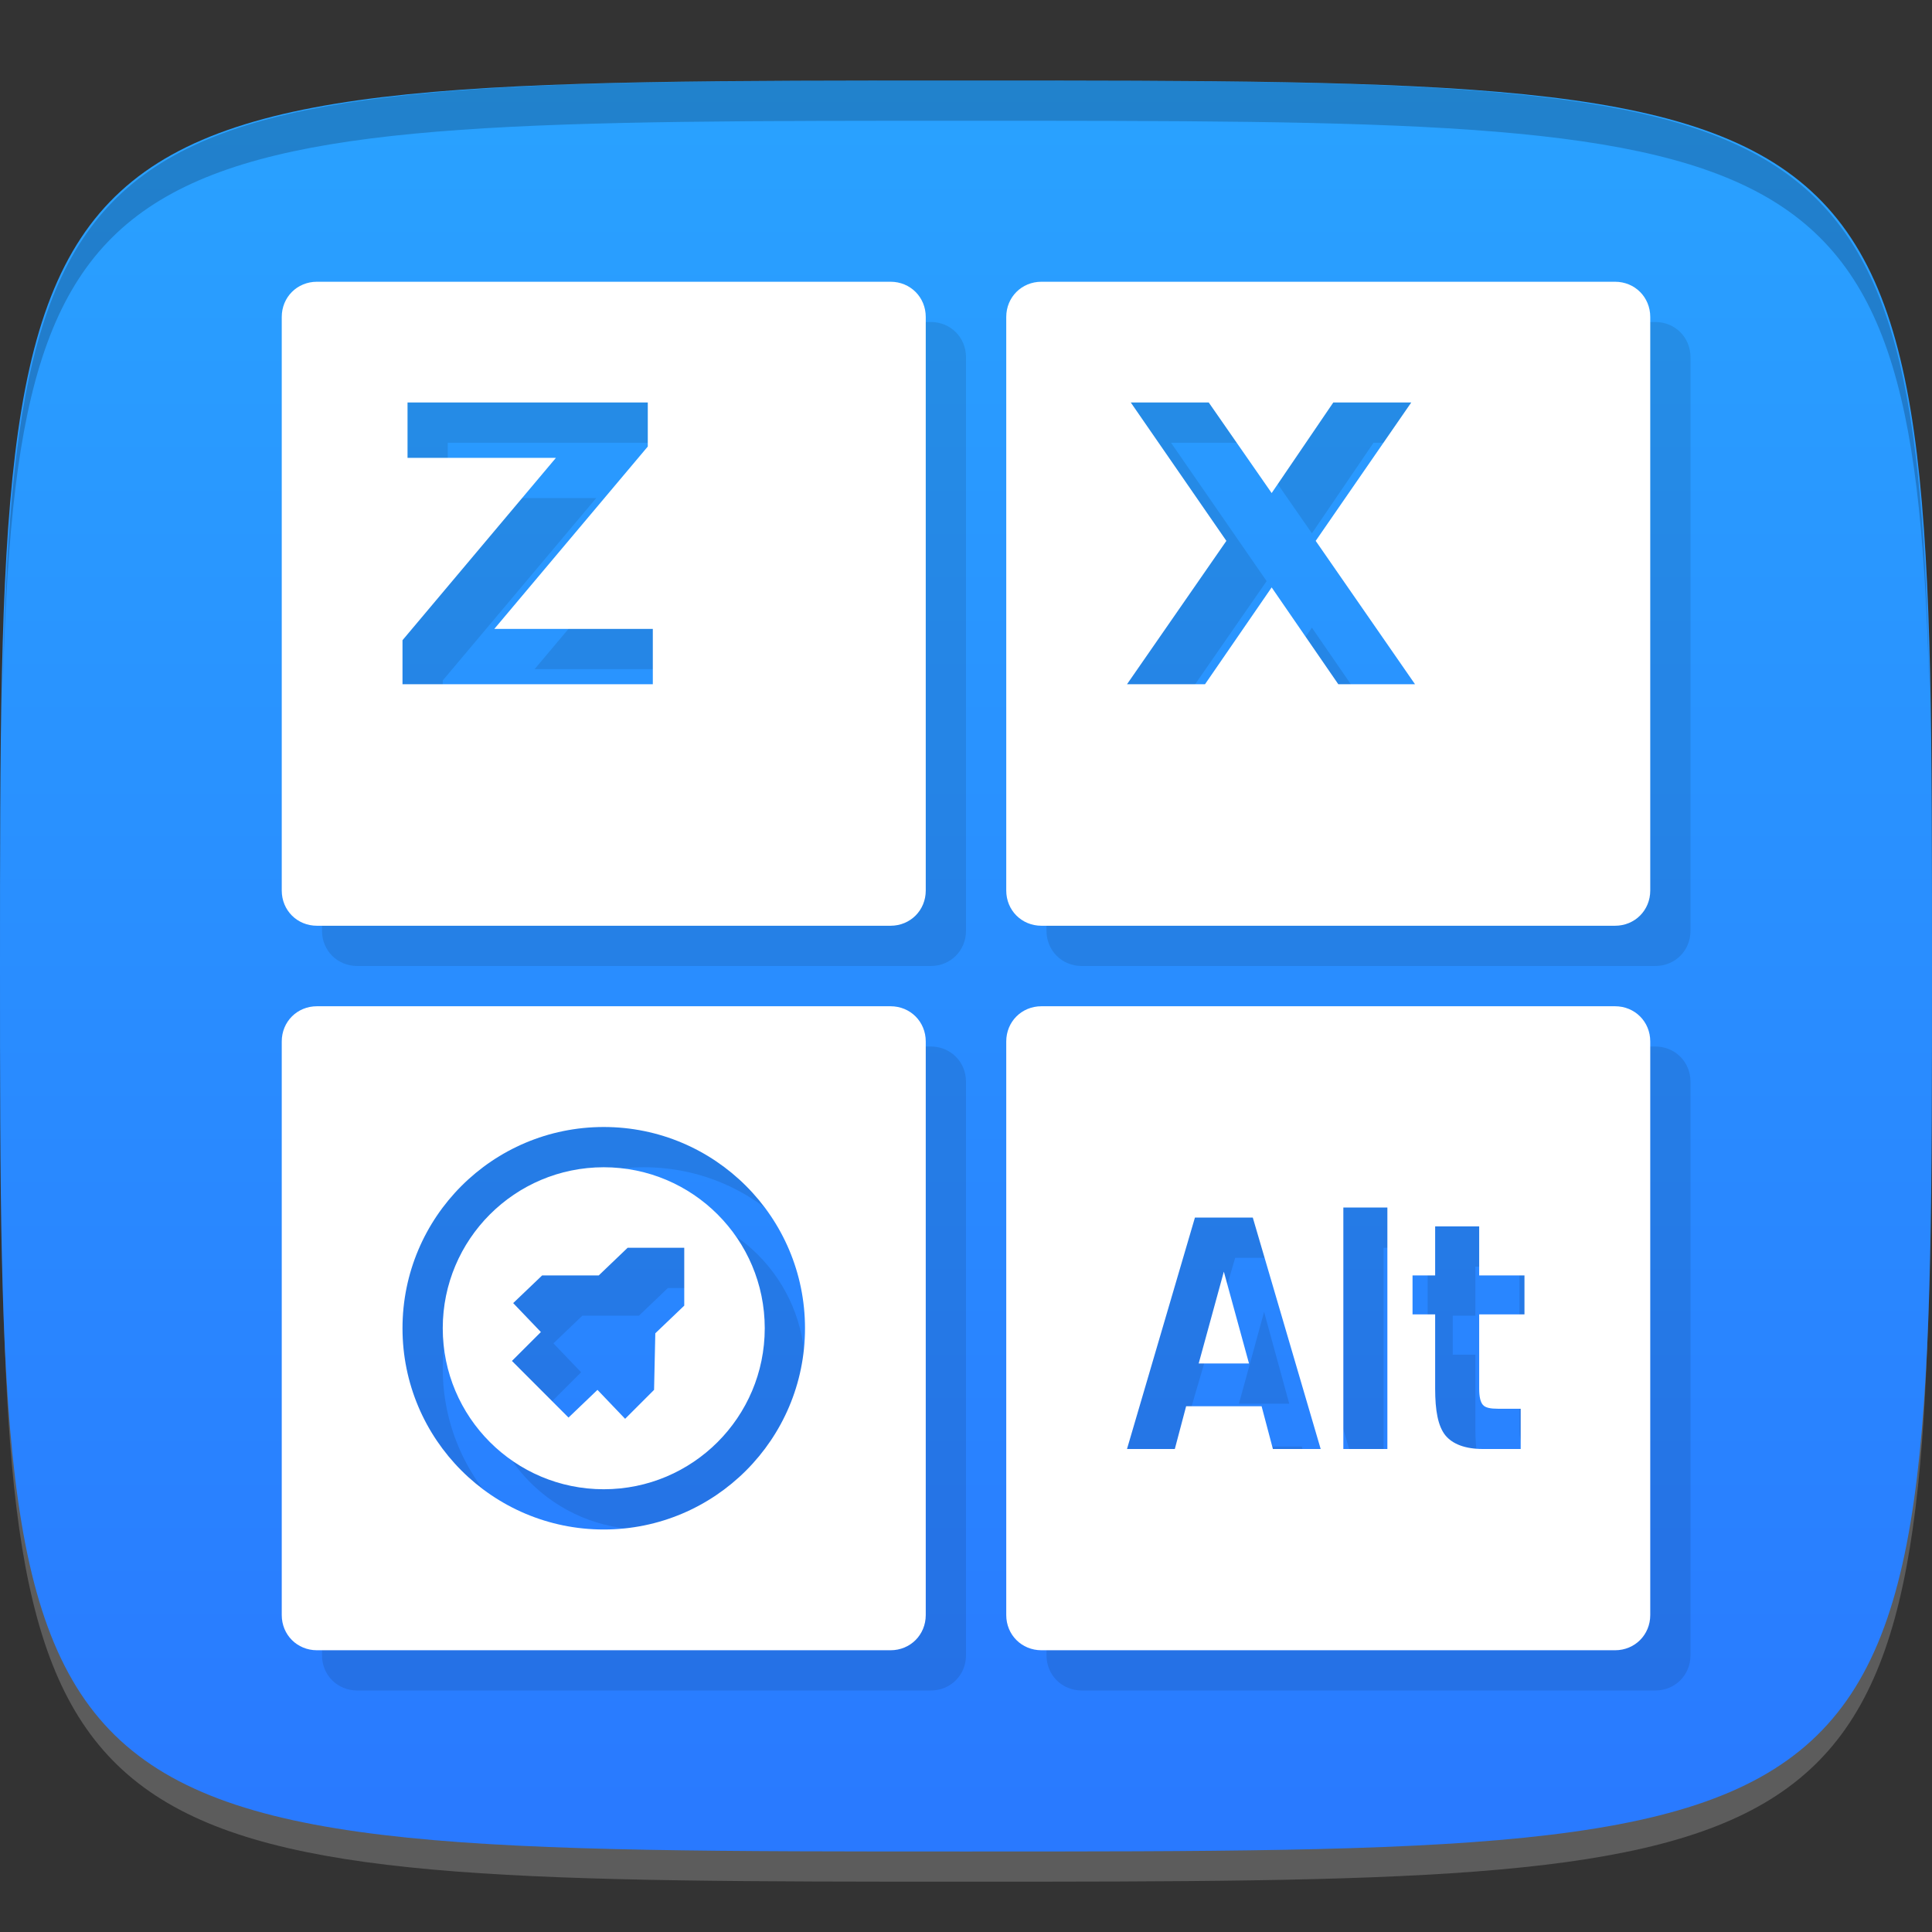 <?xml version="1.0" encoding="UTF-8" standalone="no"?>
<!-- Created with Inkscape (http://www.inkscape.org/) -->

<svg
   xmlns:dc="http://purl.org/dc/elements/1.1/"
   xmlns:cc="http://creativecommons.org/ns#"
   xmlns:rdf="http://www.w3.org/1999/02/22-rdf-syntax-ns#"
   xmlns:svg="http://www.w3.org/2000/svg"
   xmlns="http://www.w3.org/2000/svg"
   xmlns:xlink="http://www.w3.org/1999/xlink"
   xmlns:sodipodi="http://sodipodi.sourceforge.net/DTD/sodipodi-0.dtd"
   xmlns:inkscape="http://www.inkscape.org/namespaces/inkscape"
   width="48"
   height="48"
   id="svg2"
   version="1.1"
   inkscape:version="0.48.4 r9939"
   sodipodi:docname="ibus.svg">
  <rect width="100%" height="100%" fill="#333333" stroke="none"/>
  <defs
     id="defs4">
    <linearGradient
       id="linearGradient3825">
      <stop
         style="stop-color:#2979ff;stop-opacity:1;"
         offset="0"
         id="stop3827" />
      <stop
         style="stop-color:#29a2ff;stop-opacity:1;"
         offset="1"
         id="stop3829" />
    </linearGradient>
    <linearGradient
       inkscape:collect="always"
       xlink:href="#linearGradient3825"
       id="linearGradient3831"
       x1="24"
       y1="1050.362"
       x2="24"
       y2="1006.362"
       gradientUnits="userSpaceOnUse" />
  </defs>
  <sodipodi:namedview
     id="base"
     pagecolor="#ffffff"
     bordercolor="#666666"
     borderopacity="1.0"
     inkscape:pageopacity="0.0"
     inkscape:pageshadow="2"
     inkscape:zoom="10.108768"
     inkscape:cx="15.435427"
     inkscape:cy="23.859744"
     inkscape:document-units="px"
     inkscape:current-layer="layer1"
     showgrid="true"
     inkscape:snap-bbox="true"
     inkscape:window-width="1301"
     inkscape:window-height="744"
     inkscape:window-x="65"
     inkscape:window-y="24"
     inkscape:window-maximized="1"
     inkscape:object-nodes="false">
    <inkscape:grid
       type="xygrid"
       id="grid3003"
       empspacing="6"
       visible="true"
       enabled="true"
       snapvisiblegridlinesonly="true" />
  </sodipodi:namedview>
  <g
     inkscape:label="Layer 1"
     inkscape:groupmode="layer"
     id="layer1"
     transform="translate(0,-1004.362)">
    <path
       id="path3788"
       d="m 24,1051.112 c -21.272,0 -23.663,-0.089 -23.938,-15.406 0.328,14.403 2.938,14.406 23.938,14.406 21,0 23.609,0 23.938,-14.406 -0.275,15.317 -2.666,15.406 -23.938,15.406 z"
       style="opacity:0.2;fill:#ffffff;fill-opacity:1;stroke:none"
       inkscape:connector-curvature="0" />
    <path
       style="fill:url(#linearGradient3831);fill-opacity:1;stroke:none"
       d="m 24,1050.362 c -24,0 -24,0 -24,-22 0,-22 0,-22 24,-22 24,0 24,0 24,22 0,22 0,22 -24,22 z"
       id="path3757"
       inkscape:connector-curvature="0"
       sodipodi:nodetypes="zzzzz" />
    <path
       style="fill:#000000;fill-opacity:1;stroke:none;opacity:0.2"
       d="M 24 2 C 2.728 2 0.337 2.089 0.062 17.406 C 0.391 3.003 3 3 24 3 C 45 3 47.609 3.003 47.938 17.406 C 47.663 2.089 45.272 2 24 2 z "
       transform="translate(0,1004.362)"
       id="path3770" />
    <g
       id="g3813"
       transform="translate(-47.998,993.362)" />
    <g
       id="g3039"
       transform="translate(-56.998,1002.362)" />
    <g
       id="g3831"
       transform="translate(1,1)"
       style="fill:#000000;fill-opacity:1;opacity:0.1">
      <path
         style="fill:#000000;fill-opacity:1;stroke:none"
         d="M 7.875,7 C 7.383,7 7,7.383 7,7.875 l 0,14.25 C 7,22.617 7.383,23 7.875,23 l 14.25,0 C 22.617,23 23,22.617 23,22.125 L 23,7.875 C 23,7.383 22.617,7 22.125,7 L 7.875,7 z m 2.25,3 5.969,0 0,1.094 -3.812,4.531 3.938,0 0,1.375 L 10,17 l 0,-1.094 3.812,-4.531 -3.688,0 0,-1.375 z"
         transform="translate(0,1004.362)"
         id="path3833"
         inkscape:connector-curvature="0" />
      <path
         style="fill:#000000;fill-opacity:1;stroke:none"
         d="M 25.875,7 C 25.383,7 25,7.383 25,7.875 l 0,14.25 C 25,22.617 25.383,23 25.875,23 l 14.25,0 C 40.617,23 41,22.617 41,22.125 L 41,7.875 C 41,7.383 40.617,7 40.125,7 l -14.25,0 z m 2.219,3 1.938,0 1.562,2.25 L 33.125,10 35.062,10 32.688,13.438 35.156,17 33.25,17 31.594,14.594 29.938,17 28,17 30.469,13.438 28.094,10 z"
         transform="translate(0,1004.362)"
         id="path3835"
         inkscape:connector-curvature="0" />
      <path
         style="fill:#000000;fill-opacity:1;stroke:none"
         d="M 7.875,25 C 7.383,25 7,25.383 7,25.875 l 0,14.25 C 7,40.617 7.383,41 7.875,41 l 14.25,0 C 22.617,41 23,40.617 23,40.125 l 0,-14.25 C 23,25.383 22.617,25 22.125,25 L 7.875,25 z M 15,28 c 2.761,0 5,2.239 5,5 0,2.761 -2.239,5 -5,5 -2.761,0 -5,-2.239 -5,-5 0,-2.761 2.239,-5 5,-5 z m 0,1 c -2.209,0 -4,1.791 -4,4 0,2.209 1.791,4 4,4 2.209,0 4,-1.791 4,-4 0,-2.209 -1.791,-4 -4,-4 z M 15.594,31 17,31 17,32.438 16.281,33.125 16.25,34.531 15.531,35.25 14.844,34.531 14.125,35.219 12.719,33.812 13.438,33.094 12.75,32.375 l 0.719,-0.688 1.406,0 L 15.594,31 z"
         transform="translate(0,1004.362)"
         id="path3837"
         inkscape:connector-curvature="0" />
      <path
         style="fill:#000000;fill-opacity:1;stroke:none"
         d="M 25.875,25 C 25.383,25 25,25.383 25,25.875 l 0,14.25 C 25,40.617 25.383,41 25.875,41 l 14.25,0 C 40.617,41 41,40.617 41,40.125 l 0,-14.25 C 41,25.383 40.617,25 40.125,25 l -14.25,0 z m 7.5,5 1.094,0 0,6 -1.094,0 0,-6 z m -3.688,0.25 1.438,0 1.688,5.75 -1.188,0 -0.281,-1.062 -1.875,0 L 29.188,36 28,36 29.688,30.25 z m 5.969,0.219 1.094,0 0,1.219 1.125,0 0,0.969 -1.125,0 0,1.844 c -2e-6,0.201 0.03,0.334 0.094,0.406 0.064,0.069 0.186,0.094 0.375,0.094 l 0.562,0 0,1 -0.938,0 c -0.435,0 -0.755,-0.118 -0.938,-0.344 -0.181,-0.229 -0.25,-0.611 -0.25,-1.156 l 0,-1.844 -0.562,0 0,-0.969 0.562,0 0,-1.219 z m -5.25,1.125 -0.625,2.281 1.25,0 -0.625,-2.281 z"
         transform="translate(0,1004.362)"
         id="path3839"
         inkscape:connector-curvature="0" />
    </g>
    <g
       id="g3825">
      <path
         id="rect3006"
         transform="translate(0,1004.362)"
         d="M 7.875 7 C 7.383 7 7 7.383 7 7.875 L 7 22.125 C 7 22.617 7.383 23 7.875 23 L 22.125 23 C 22.617 23 23 22.617 23 22.125 L 23 7.875 C 23 7.383 22.617 7 22.125 7 L 7.875 7 z M 10.125 10 L 16.094 10 L 16.094 11.094 L 12.281 15.625 L 16.219 15.625 L 16.219 17 L 10 17 L 10 15.906 L 13.812 11.375 L 10.125 11.375 L 10.125 10 z "
         style="fill:#ffffff;fill-opacity:1;stroke:none" />
      <path
         id="rect3776"
         transform="translate(0,1004.362)"
         d="M 25.875 7 C 25.383 7 25 7.383 25 7.875 L 25 22.125 C 25 22.617 25.383 23 25.875 23 L 40.125 23 C 40.617 23 41 22.617 41 22.125 L 41 7.875 C 41 7.383 40.617 7 40.125 7 L 25.875 7 z M 28.094 10 L 30.031 10 L 31.594 12.25 L 33.125 10 L 35.062 10 L 32.688 13.438 L 35.156 17 L 33.25 17 L 31.594 14.594 L 29.938 17 L 28 17 L 30.469 13.438 L 28.094 10 z "
         style="fill:#ffffff;fill-opacity:1;stroke:none" />
      <path
         id="rect3778"
         transform="translate(0,1004.362)"
         d="M 7.875 25 C 7.383 25 7 25.383 7 25.875 L 7 40.125 C 7 40.617 7.383 41 7.875 41 L 22.125 41 C 22.617 41 23 40.617 23 40.125 L 23 25.875 C 23 25.383 22.617 25 22.125 25 L 7.875 25 z M 15 28 C 17.761 28 20 30.239 20 33 C 20 35.761 17.761 38 15 38 C 12.239 38 10 35.761 10 33 C 10 30.239 12.239 28 15 28 z M 15 29 C 12.791 29 11 30.791 11 33 C 11 35.209 12.791 37 15 37 C 17.209 37 19 35.209 19 33 C 19 30.791 17.209 29 15 29 z M 15.594 31 L 17 31 L 17 32.438 L 16.281 33.125 L 16.25 34.531 L 15.531 35.25 L 14.844 34.531 L 14.125 35.219 L 12.719 33.812 L 13.438 33.094 L 12.75 32.375 L 13.469 31.688 L 14.875 31.688 L 15.594 31 z "
         style="fill:#ffffff;fill-opacity:1;stroke:none" />
      <path
         id="rect3780"
         transform="translate(0,1004.362)"
         d="M 25.875 25 C 25.383 25 25 25.383 25 25.875 L 25 40.125 C 25 40.617 25.383 41 25.875 41 L 40.125 41 C 40.617 41 41 40.617 41 40.125 L 41 25.875 C 41 25.383 40.617 25 40.125 25 L 25.875 25 z M 33.375 30 L 34.469 30 L 34.469 36 L 33.375 36 L 33.375 30 z M 29.688 30.25 L 31.125 30.25 L 32.812 36 L 31.625 36 L 31.344 34.938 L 29.469 34.938 L 29.188 36 L 28 36 L 29.688 30.25 z M 35.656 30.469 L 36.75 30.469 L 36.75 31.688 L 37.875 31.688 L 37.875 32.656 L 36.75 32.656 L 36.75 34.5 C 36.75 34.701 36.78 34.834 36.844 34.906 C 36.907 34.976 37.03 35 37.219 35 L 37.781 35 L 37.781 36 L 36.844 36 C 36.409 36 36.089 35.882 35.906 35.656 C 35.726 35.427 35.656 35.045 35.656 34.5 L 35.656 32.656 L 35.094 32.656 L 35.094 31.688 L 35.656 31.688 L 35.656 30.469 z M 30.406 31.594 L 29.781 33.875 L 31.031 33.875 L 30.406 31.594 z "
         style="fill:#ffffff;fill-opacity:1;stroke:none" />
    </g>
  </g>
</svg>
